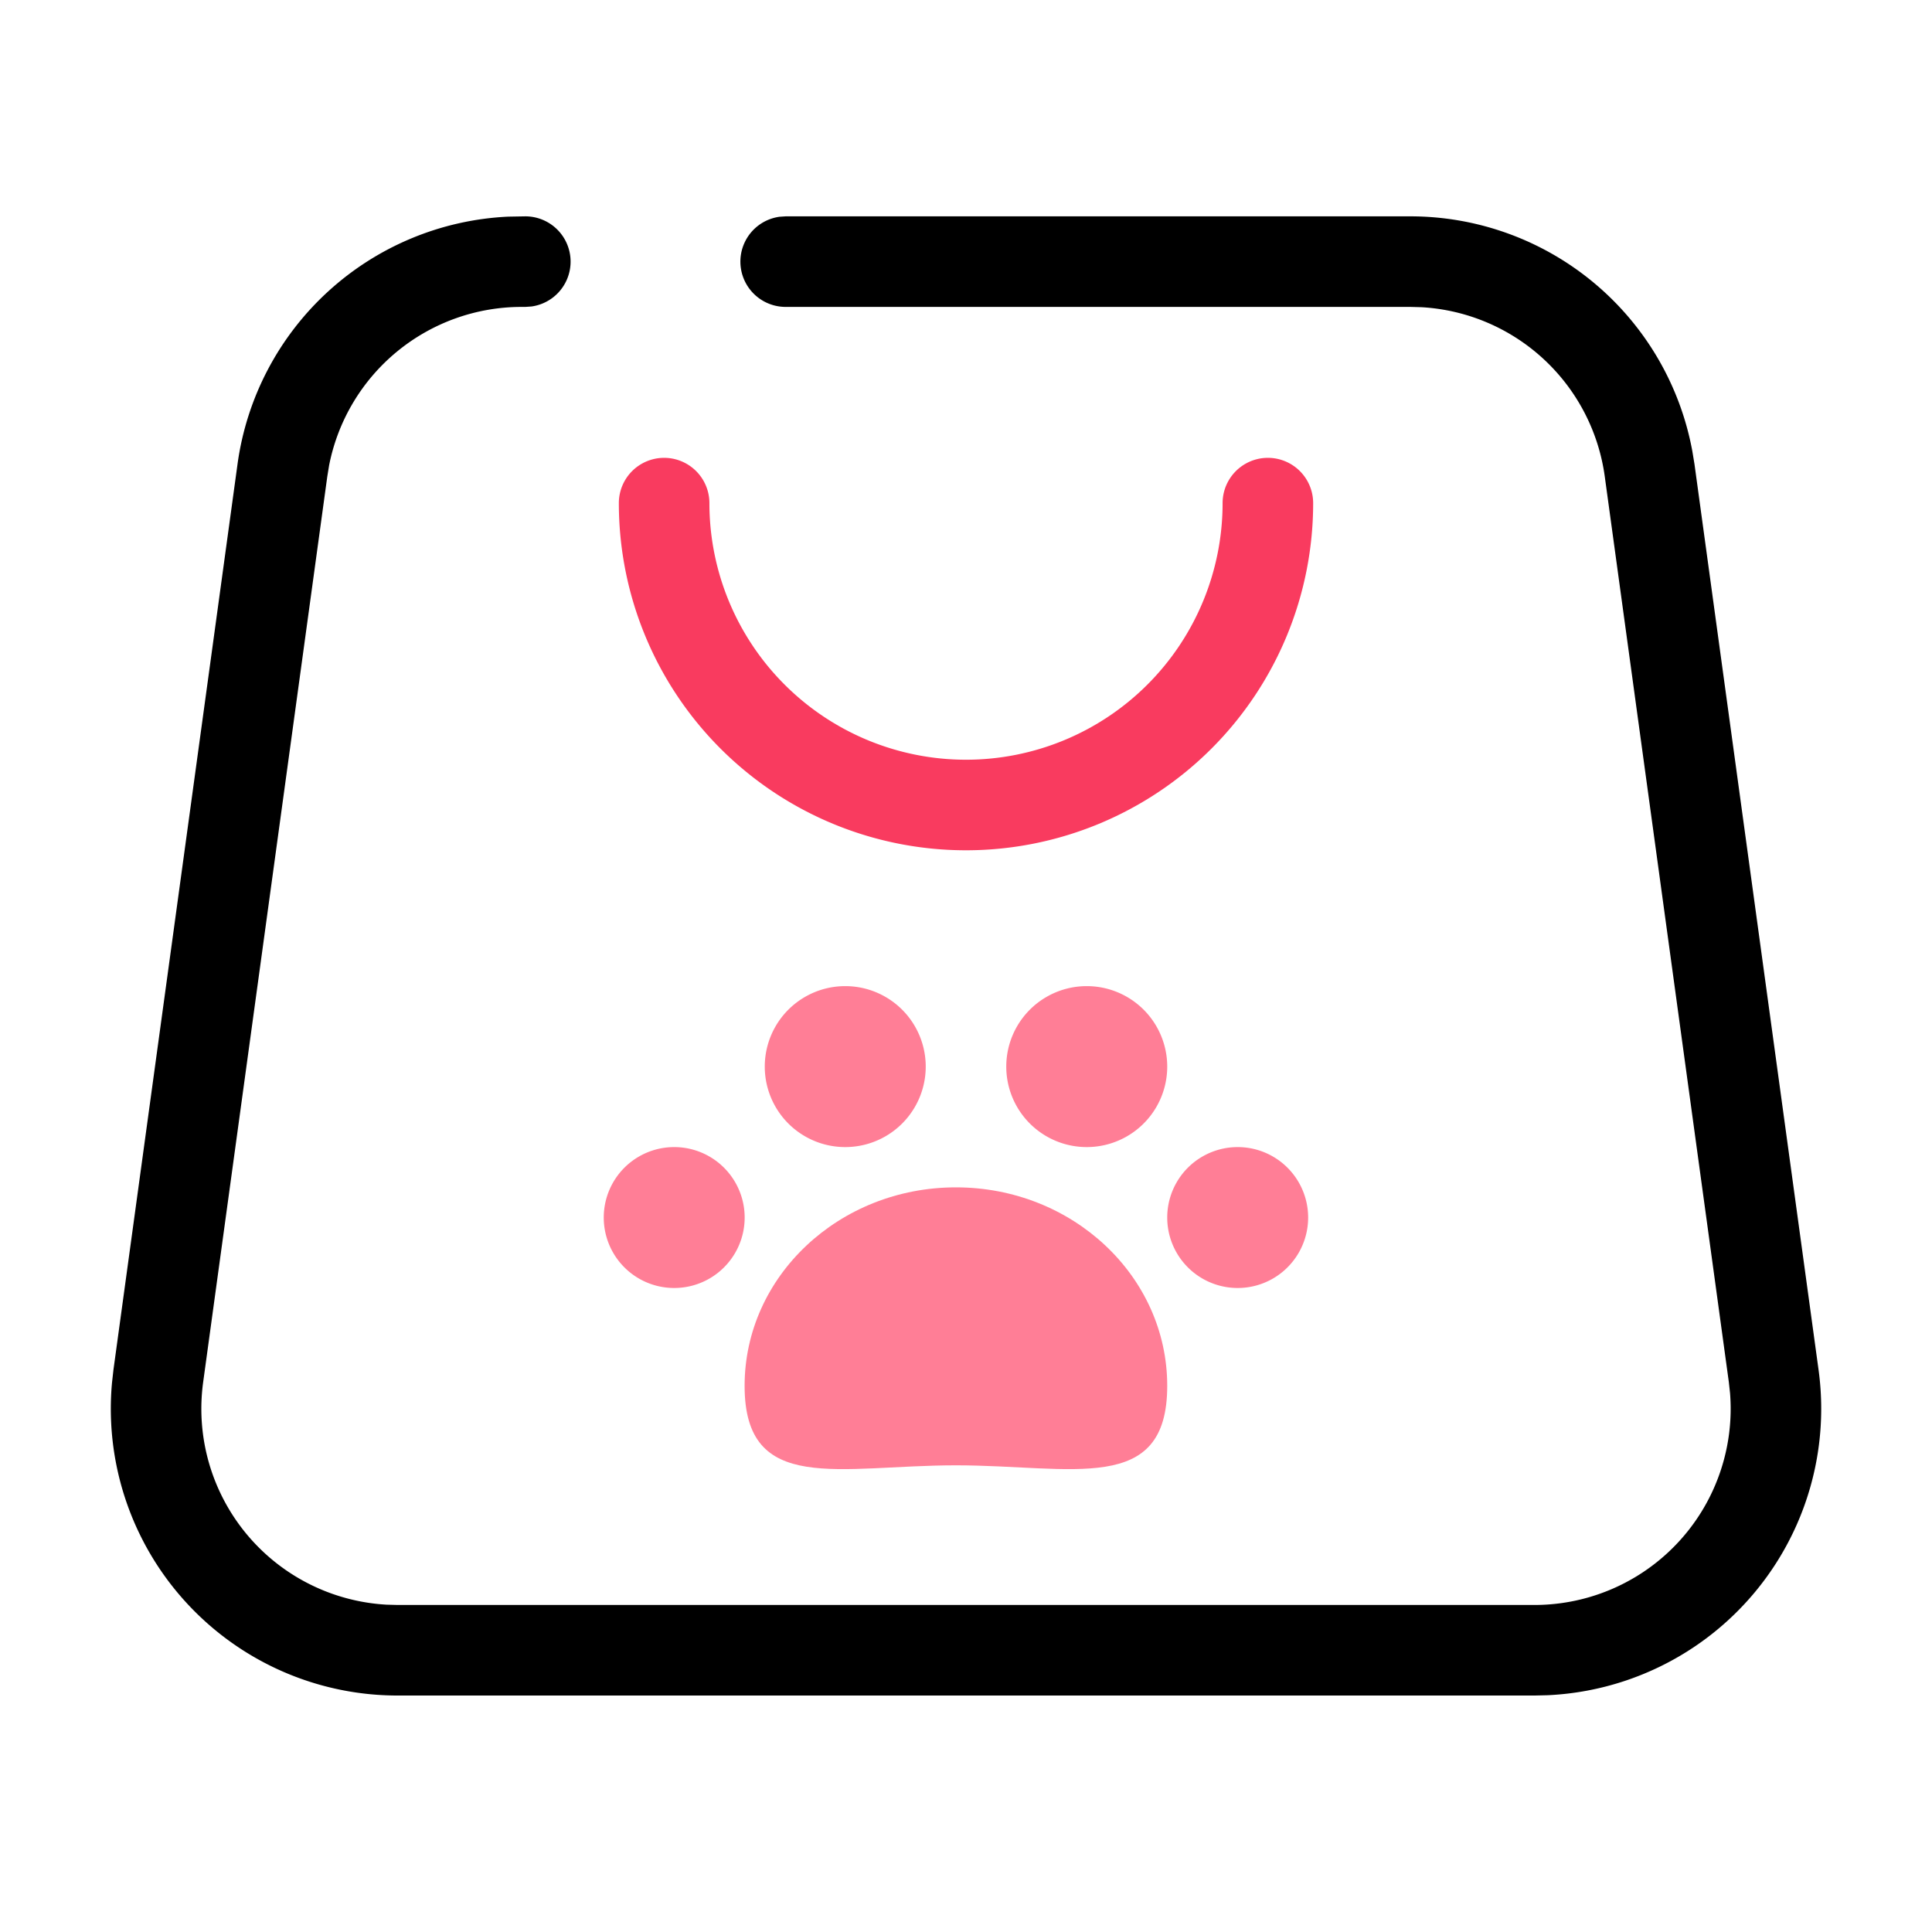 <?xml version="1.0" standalone="no"?><!DOCTYPE svg PUBLIC "-//W3C//DTD SVG 1.1//EN" "http://www.w3.org/Graphics/SVG/1.1/DTD/svg11.dtd"><svg t="1600086615857" class="icon" viewBox="0 0 1024 1024" version="1.1" xmlns="http://www.w3.org/2000/svg" p-id="4937" xmlns:xlink="http://www.w3.org/1999/xlink" width="200" height="200"><defs><style type="text/css"></style></defs><path d="M512 450.667A184 184 0 0 0 696 266.667a24 24 0 1 0-48 0 136 136 0 1 1-272 0 24 24 0 0 0-48 0A184 184 0 0 0 512 450.667z" fill="#F93B5F" p-id="4938" style="user-select: auto;"></path><path d="M656 645.323m-37.344 0a37.344 37.344 0 1 0 74.688 0 37.344 37.344 0 1 0-74.688 0Z" fill="#FF7E96" p-id="4939" style="user-select: auto;"></path><path d="M576 565.323m-42.656 0a42.656 42.656 0 1 0 85.312 0 42.656 42.656 0 1 0-85.312 0Z" fill="#FF7E96" p-id="4940" style="user-select: auto;"></path><path d="M448 565.323m-42.656 0a42.656 42.656 0 1 0 85.312 0 42.656 42.656 0 1 0-85.312 0Z" fill="#FF7E96" p-id="4941" style="user-select: auto;"></path><path d="M357.344 645.323m-37.344 0a37.344 37.344 0 1 0 74.688 0 37.344 37.344 0 1 0-74.688 0Z" fill="#FF7E96" p-id="4942" style="user-select: auto;"></path><path d="M506.656 776.651c61.856 0 112 16 112-42.112s-50.144-105.216-112-105.216-112 47.104-112 105.216c0 58.112 50.144 42.112 112 42.112z" fill="#FF7E96" p-id="4943" style="user-select: auto;"></path><path d="M278.464 114.667a24 24 0 0 1 3.232 47.776l-3.232 0.224H276.48a104 104 0 0 0-102.048 84l-0.96 5.888-65.792 480a104 104 0 0 0 97.152 117.952l5.888 0.16h602.56a104 104 0 0 0 103.68-112.256l-0.64-5.856-65.76-480a104 104 0 0 0-97.088-89.728l-5.952-0.16H416.384a24 24 0 0 1-3.232-47.776l3.232-0.224H747.52a152 152 0 0 1 149.44 124.384l1.152 6.976 65.76 480a152 152 0 0 1-143.68 172.48l-6.912 0.16H210.72a152 152 0 0 1-151.36-165.76l0.768-6.88 65.76-480a152 152 0 0 1 143.52-131.2l9.056-0.16z" fill="#000000" p-id="4944" style="user-select: auto;"></path></svg>